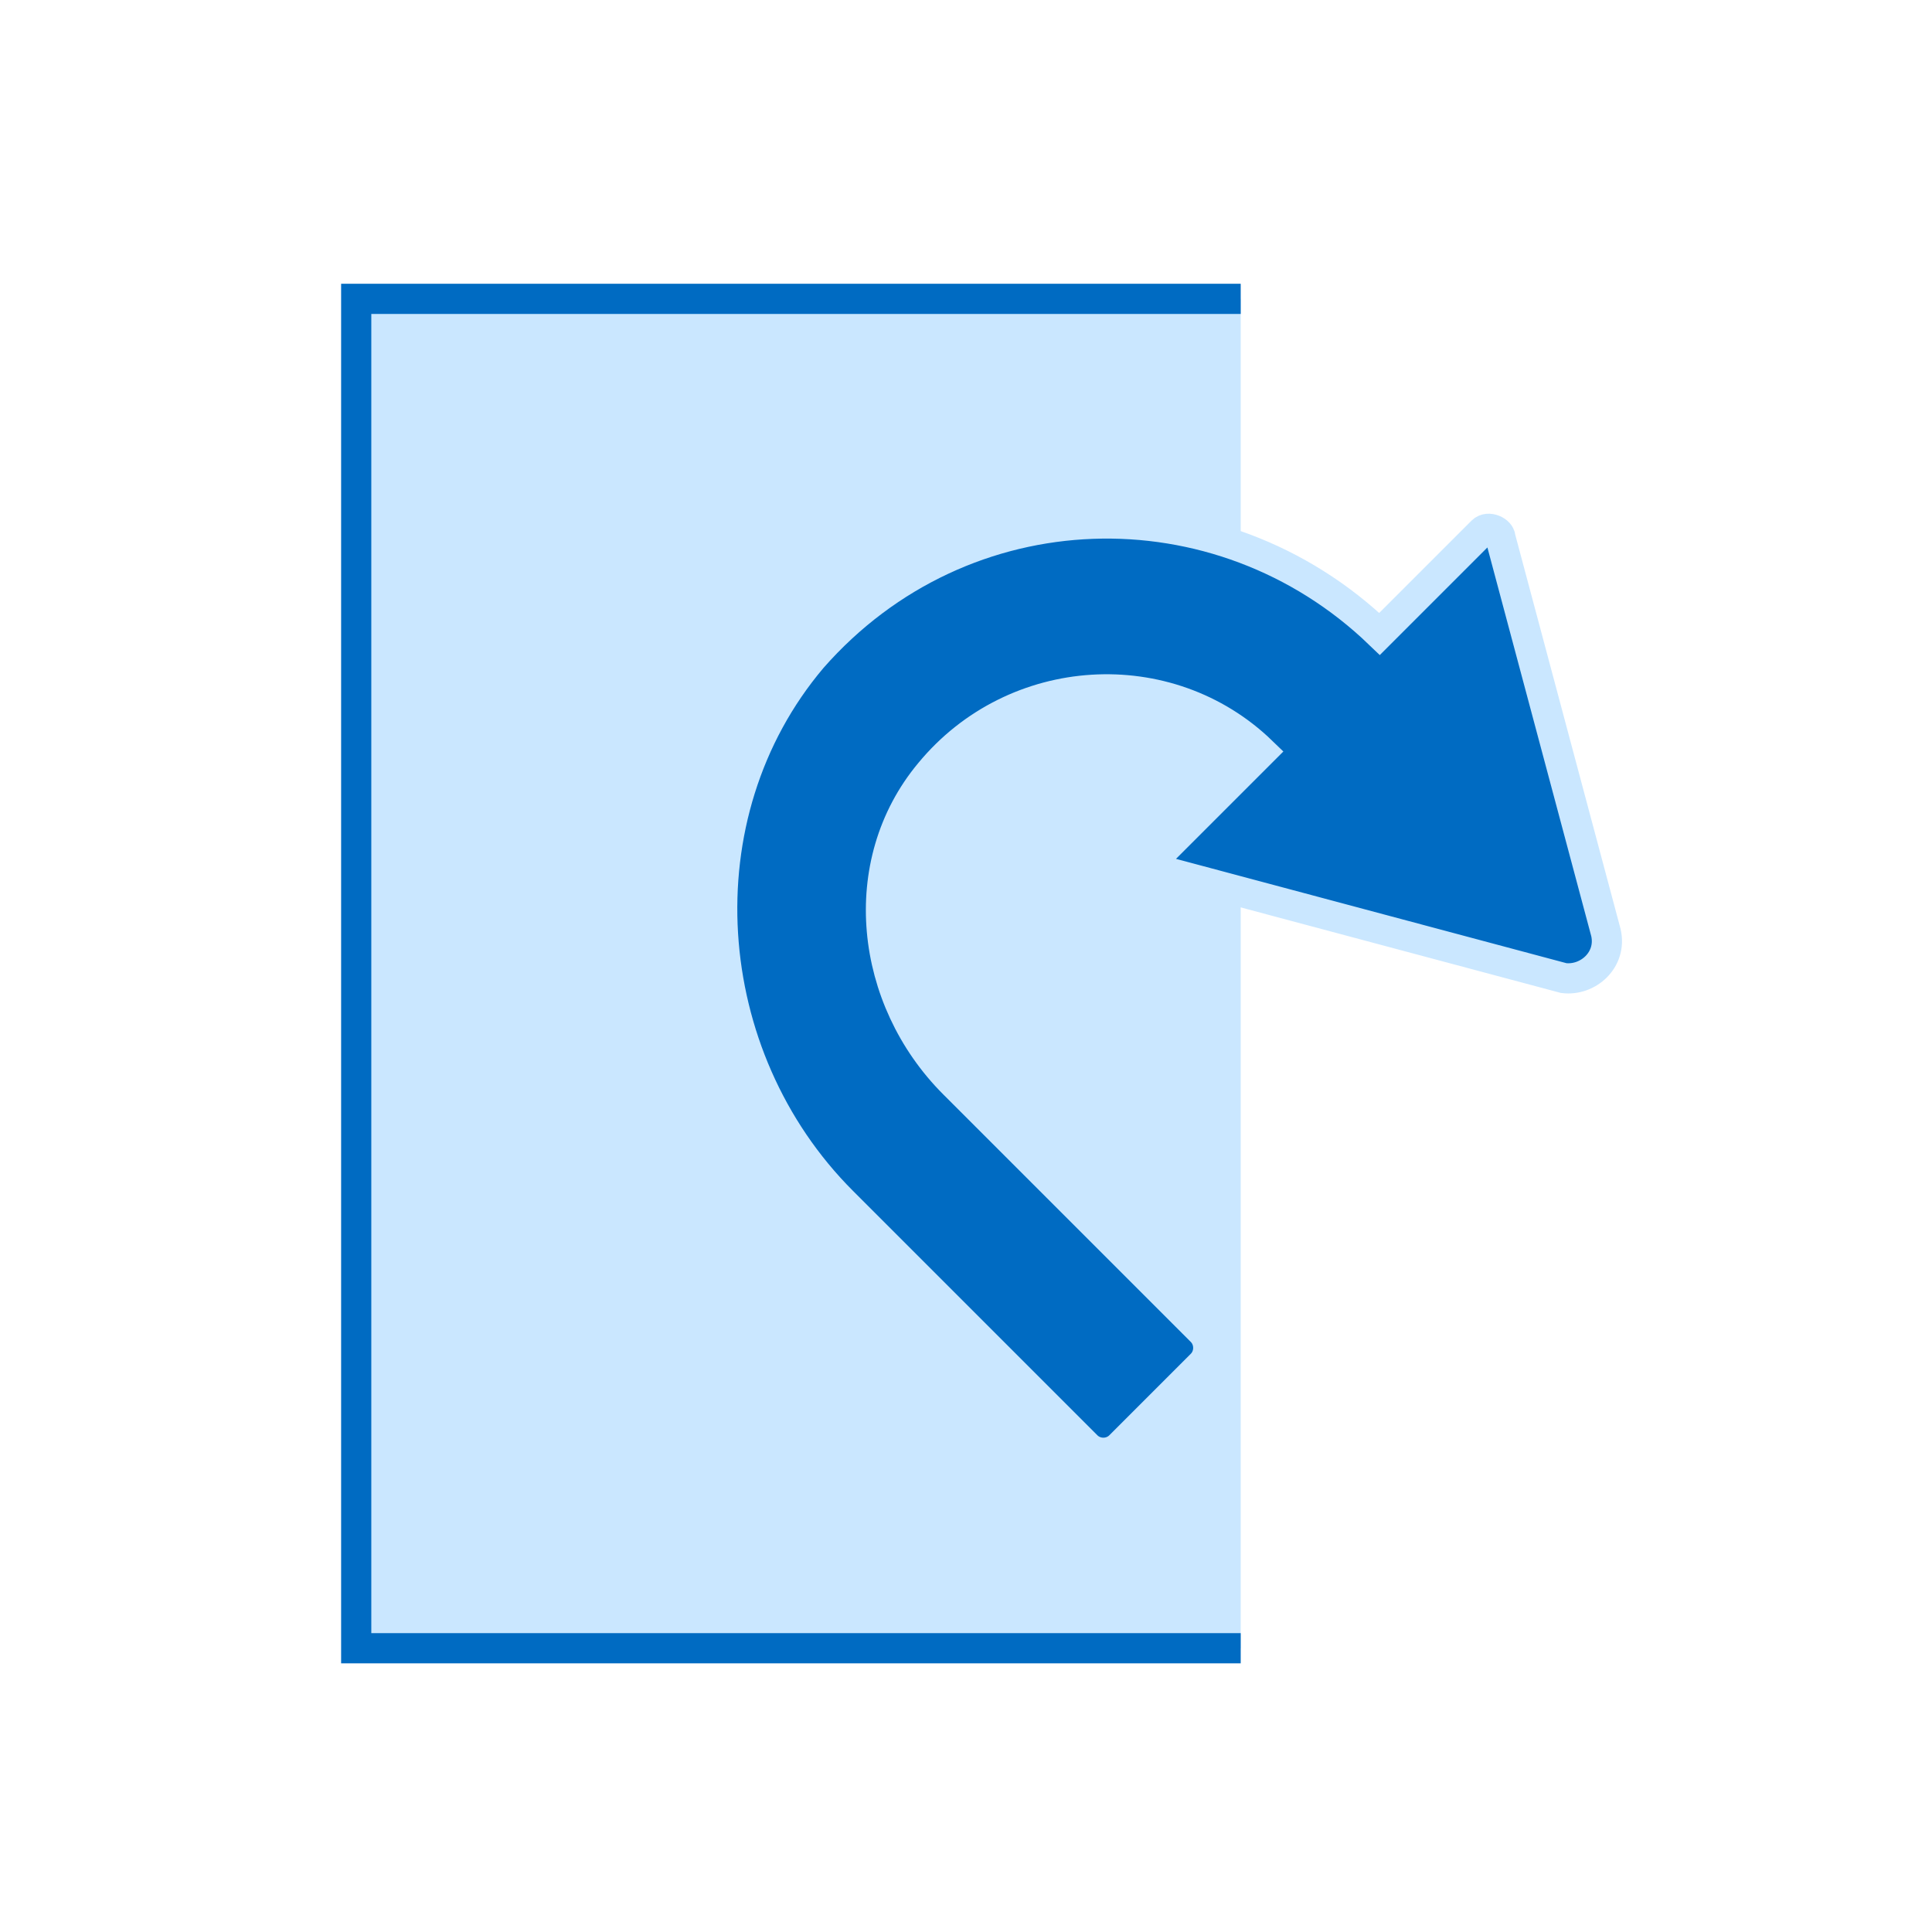 <svg xmlns="http://www.w3.org/2000/svg" xml:space="preserve" viewBox="0 0 64 64"><path d="M41.1 54.6H11.8V9.9h29.3" style="fill:#cae7ff"/><path d="M41.1 55.1H11.3V9.4h29.8v1H12.3v43.7h28.8z" style="fill:#006bc2"/><path d="m53.2 30.9-3.5-13.1c0-.2-.4-.4-.6-.2L45.7 21c-5.3-5.1-13.8-4.9-18.8.8-4.4 5.2-3.8 13.2 1 18l8.1 8.1c.3.3.8.3 1.1 0l2.7-2.7c.3-.3.3-.8 0-1.1l-8.2-8.2c-2.8-2.8-3.3-7.3-.8-10.3 2.8-3.4 7.9-3.7 11-.7l-3.4 3.4c-.1.2 0 .5.3.6l13.1 3.5c.8.1 1.6-.6 1.4-1.5z" style="fill:#006bc2;stroke:#cae7ff;stroke-miterlimit:10"/></svg>